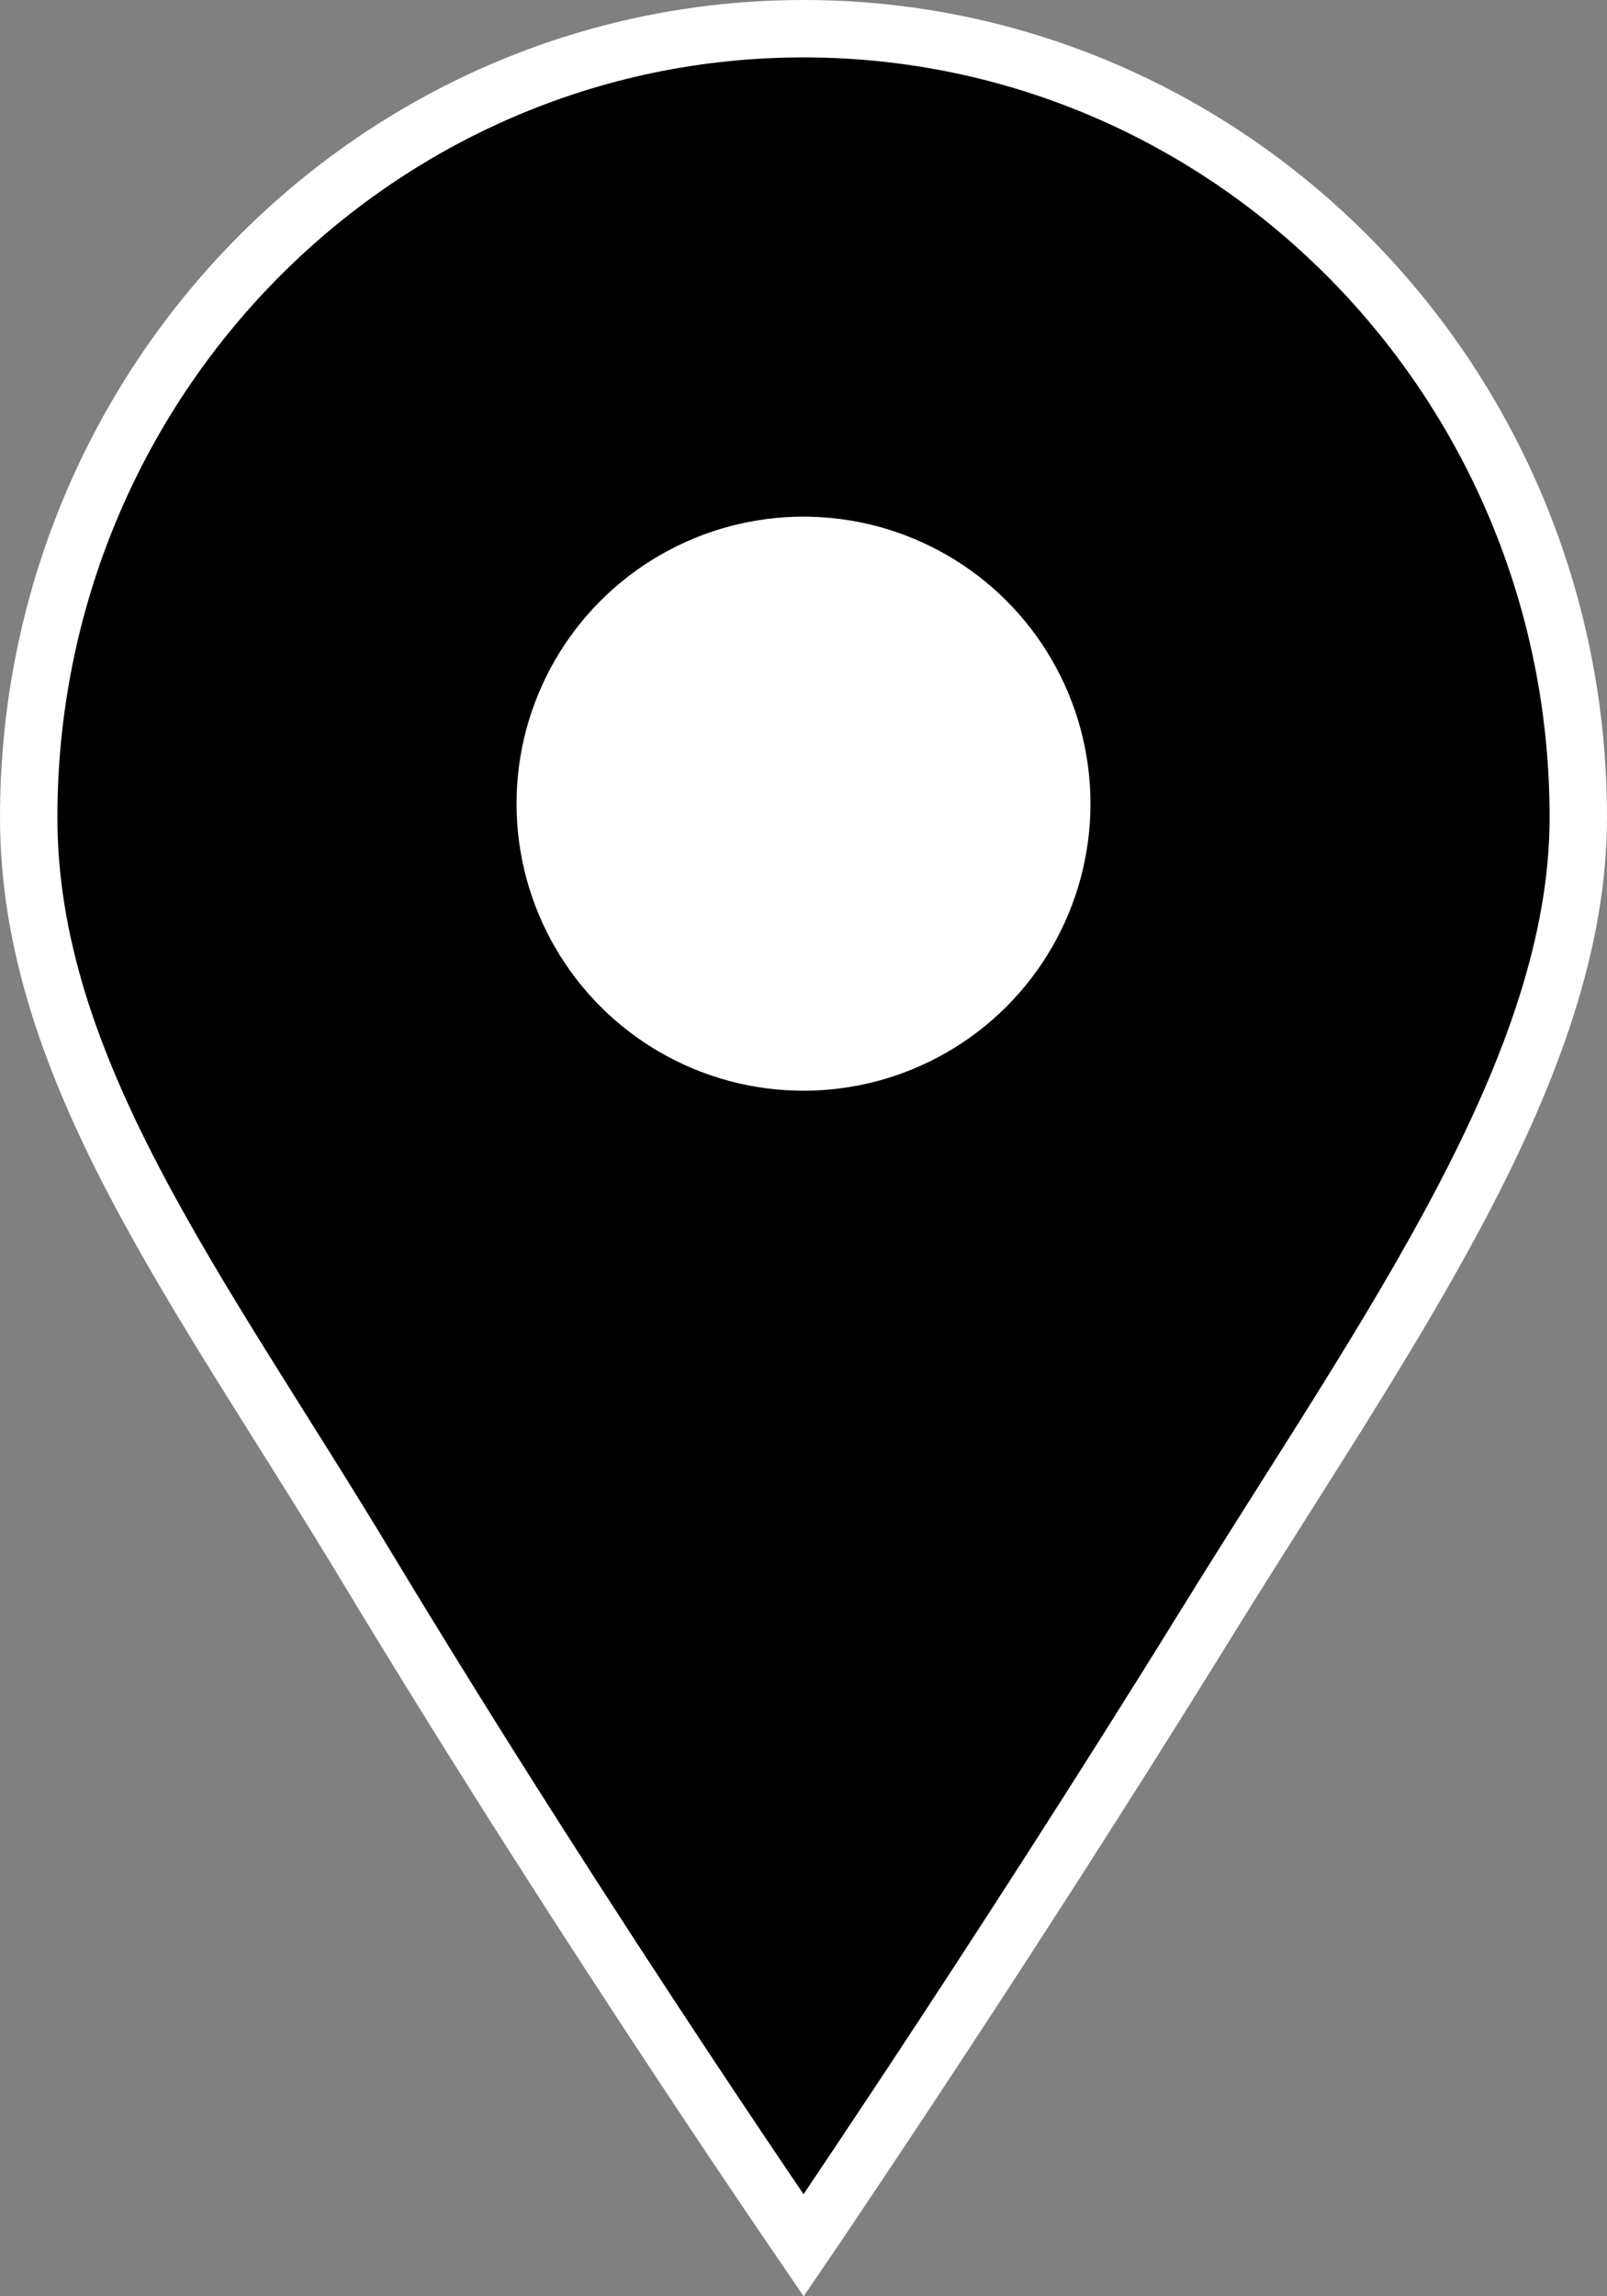 <svg width="28" height="40" viewBox="0 0 28 40" fill="none" xmlns="http://www.w3.org/2000/svg">
<rect x="0" y="0" width="28" height="40" fill="#808080" stroke="none"/>
<g clip-path="url(#clip0_40000309_21500)">
<path d="M14 0.5C21.447 0.5 27.5 6.644 27.5 14.238C27.5 16.398 26.696 18.609 25.469 20.944C24.239 23.286 22.626 25.679 21.04 28.245C19.147 31.308 17.285 34.177 15.896 36.28C15.201 37.331 14.625 38.191 14.223 38.788C14.142 38.907 14.068 39.015 14.002 39.112C13.918 38.989 13.821 38.848 13.714 38.69C13.268 38.034 12.631 37.09 11.872 35.942C10.353 33.647 8.344 30.538 6.38 27.281C4.905 24.837 3.444 22.697 2.328 20.561C1.221 18.442 0.5 16.404 0.5 14.238C0.5 6.644 6.553 0.5 14 0.5Z" fill="black" stroke="white"/>
<circle cx="14" cy="14" r="5" fill="white"/>
</g>
<defs>
<clipPath id="clip0_40000309_21500">
<rect width="28" height="40" fill="white"/>
</clipPath>
</defs>
</svg>
